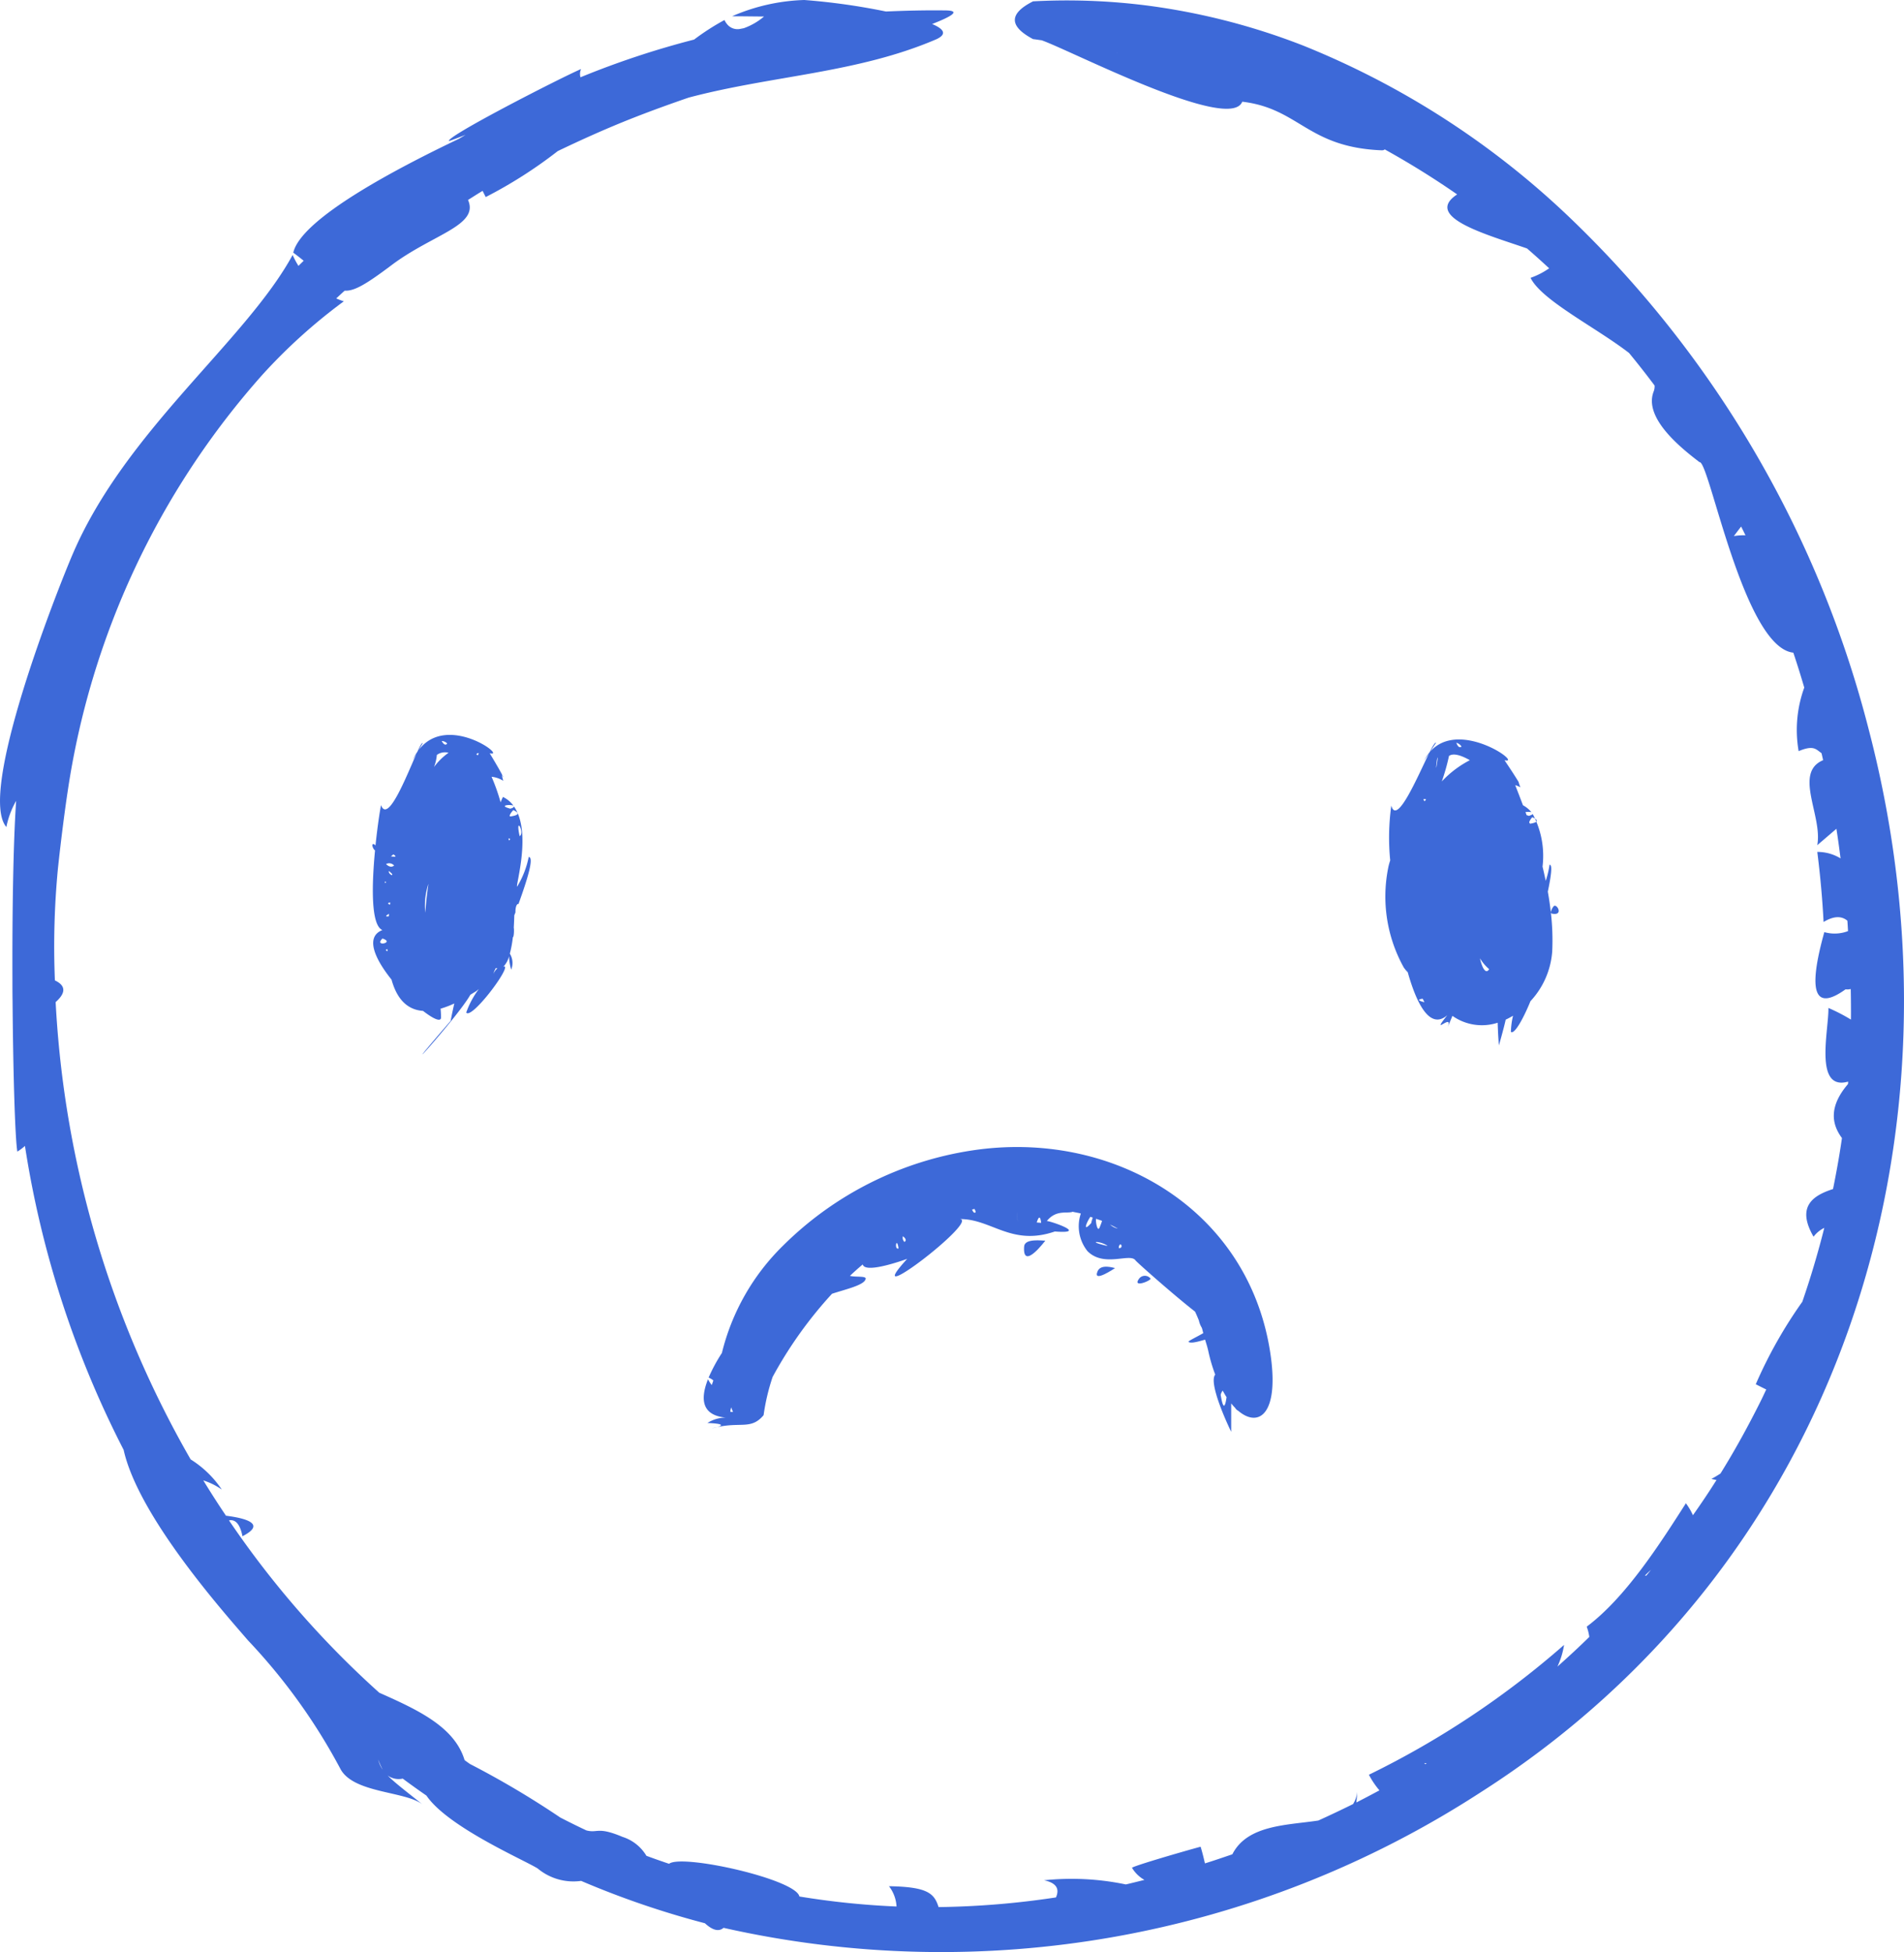<?xml version="1.0" encoding="UTF-8" standalone="no"?>
<svg
   width="96.664"
   height="99.105"
   viewBox="0 0 96.664 99.105"
   version="1.1"
   id="svg730"
   sodipodi:docname="sad-4-off.svg"
   inkscape:version="1.2.1 (9c6d41e410, 2022-07-14)"
   xmlns:inkscape="http://www.inkscape.org/namespaces/inkscape"
   xmlns:sodipodi="http://sodipodi.sourceforge.net/DTD/sodipodi-0.dtd"
   xmlns:xlink="http://www.w3.org/1999/xlink"
   xmlns="http://www.w3.org/2000/svg"
   xmlns:svg="http://www.w3.org/2000/svg"
   xmlns:rdf="http://www.w3.org/1999/02/22-rdf-syntax-ns#"
   xmlns:cc="http://creativecommons.org/ns#"
   xmlns:dc="http://purl.org/dc/elements/1.1/">
  <sodipodi:namedview
     id="namedview732"
     pagecolor="#ffffff"
     bordercolor="#000000"
     borderopacity="0.25"
     inkscape:showpageshadow="2"
     inkscape:pageopacity="0.0"
     inkscape:pagecheckerboard="0"
     inkscape:deskcolor="#d1d1d1"
     showgrid="false"
     inkscape:zoom="4.7121746"
     inkscape:cx="41.8066"
     inkscape:cy="57.08617"
     inkscape:window-width="1920"
     inkscape:window-height="1017"
     inkscape:window-x="-8"
     inkscape:window-y="-8"
     inkscape:window-maximized="1"
     inkscape:current-layer="svg730" />
  <defs
     id="defs55">
    <clipPath
       id="clip-path">
      <rect
         x="2.568"
         y="-4.19"
         width="2044.233"
         height="1429.713"
         style="fill:none"
         id="rect2" />
    </clipPath>
    <clipPath
       id="clip-path-2">
      <rect
         x="0.311"
         y="0.208"
         width="2046.49"
         height="1418.538"
         style="fill:none"
         id="rect5" />
    </clipPath>
    <clipPath
       id="clip-path-3">
      <rect
         x="0.491"
         y="0.208"
         width="2046.49"
         height="1418.538"
         style="fill:none"
         id="rect8" />
    </clipPath>
    <linearGradient
       id="_ÂÁ_Ï_ÌÌ_È_ËÂÌÚ_30"
       x1="973.728"
       y1="217.111"
       x2="1279.897"
       y2="405.211"
       gradientUnits="userSpaceOnUse">
      <stop
         offset="0.161"
         stop-color="#772d28"
         id="stop11" />
      <stop
         offset="0.345"
         stop-color="#8e3930"
         id="stop13" />
      <stop
         offset="1"
         stop-color="#d2603c"
         id="stop15" />
    </linearGradient>
    <linearGradient
       id="_ÂÁ_Ï_ÌÌ_È_ËÂÌÚ_33"
       x1="975.558"
       y1="312.902"
       x2="1143.385"
       y2="444.727"
       gradientUnits="userSpaceOnUse">
      <stop
         offset="0.013"
         stop-color="#772d28"
         id="stop18" />
      <stop
         offset="0.155"
         stop-color="#7d302a"
         id="stop20" />
      <stop
         offset="0.592"
         stop-color="#8a372e"
         id="stop22" />
      <stop
         offset="1"
         stop-color="#8e3930"
         id="stop24" />
    </linearGradient>
    <linearGradient
       id="_ÂÁ_Ï_ÌÌ_È_ËÂÌÚ_30-2"
       x1="828.738"
       y1="472.541"
       x2="1247.884"
       y2="730.049"
       xlink:href="#_%C3%82%C3%81_%C3%8F_%C3%8C%C3%8C_%C3%88_%C3%8B%C3%82%C3%8C%C3%9A_30" />
    <linearGradient
       id="_ÂÁ_Ï_ÌÌ_È_ËÂÌÚ_30-3"
       x1="937.975"
       y1="496.495"
       x2="737.896"
       y2="766.158"
       xlink:href="#_%C3%82%C3%81_%C3%8F_%C3%8C%C3%8C_%C3%88_%C3%8B%C3%82%C3%8C%C3%9A_30" />
    <linearGradient
       id="_ÂÁ_Ï_ÌÌ_È_ËÂÌÚ_12"
       x1="1231.567"
       y1="673.644"
       x2="1270.831"
       y2="1060.539"
       gradientUnits="userSpaceOnUse">
      <stop
         offset="0.267"
         stop-color="#bb492f"
         id="stop29" />
      <stop
         offset="0.813"
         stop-color="#a03c2b"
         id="stop31" />
    </linearGradient>
    <linearGradient
       id="_ÂÁ_Ï_ÌÌ_È_ËÂÌÚ_10"
       x1="886.21"
       y1="1079.295"
       x2="886.21"
       y2="558.349"
       gradientUnits="userSpaceOnUse">
      <stop
         offset="0.183"
         stop-color="#bb492f"
         id="stop34" />
      <stop
         offset="0.813"
         stop-color="#d2603c"
         id="stop36" />
    </linearGradient>
    <linearGradient
       id="_ÂÁ_Ï_ÌÌ_È_ËÂÌÚ_10-2"
       x1="664.554"
       y1="1079.36"
       x2="664.554"
       y2="558.349"
       xlink:href="#_%C3%82%C3%81_%C3%8F_%C3%8C%C3%8C_%C3%88_%C3%8B%C3%82%C3%8C%C3%9A_10" />
    <linearGradient
       id="_ÂÁ_Ï_ÌÌ_È_ËÂÌÚ_12-2"
       x1="-2274.331"
       y1="-526.582"
       x2="-1997.934"
       y2="-526.582"
       gradientTransform="rotate(136.212,-523.831,697.567)"
       xlink:href="#_%C3%82%C3%81_%C3%8F_%C3%8C%C3%8C_%C3%88_%C3%8B%C3%82%C3%8C%C3%9A_12" />
    <linearGradient
       id="_ÂÁ_Ï_ÌÌ_È_ËÂÌÚ_12-3"
       x1="1105.355"
       y1="554.34"
       x2="1383.499"
       y2="554.34"
       xlink:href="#_%C3%82%C3%81_%C3%8F_%C3%8C%C3%8C_%C3%88_%C3%8B%C3%82%C3%8C%C3%9A_12" />
    <linearGradient
       id="_ÂÁ_Ï_ÌÌ_È_ËÂÌÚ_12-4"
       x1="1230.059"
       y1="673.569"
       x2="1269.397"
       y2="1061.191"
       xlink:href="#_%C3%82%C3%81_%C3%8F_%C3%8C%C3%8C_%C3%88_%C3%8B%C3%82%C3%8C%C3%9A_12" />
    <linearGradient
       id="_ÂÁ_Ï_ÌÌ_È_ËÂÌÚ_10-3"
       x1="884.053"
       y1="1079.983"
       x2="884.053"
       y2="558.057"
       xlink:href="#_%C3%82%C3%81_%C3%8F_%C3%8C%C3%8C_%C3%88_%C3%8B%C3%82%C3%8C%C3%9A_10" />
    <linearGradient
       id="_ÂÁ_Ï_ÌÌ_È_ËÂÌÚ_7"
       x1="762.545"
       y1="654.629"
       x2="1312.05"
       y2="246.048"
       gradientUnits="userSpaceOnUse">
      <stop
         offset="0.28"
         stop-color="#e27244"
         id="stop44" />
      <stop
         offset="0.813"
         stop-color="#f2794e"
         id="stop46" />
    </linearGradient>
    <radialGradient
       id="radial-gradient"
       cx="223.351"
       cy="411"
       r="59.925"
       gradientTransform="matrix(1,0,0,-1,0,1422)"
       gradientUnits="userSpaceOnUse">
      <stop
         offset="0"
         stop-color="#ff6163"
         id="stop49" />
      <stop
         offset="1"
         stop-color="#c62020"
         id="stop51" />
    </radialGradient>
    <radialGradient
       id="radial-gradient-2"
       cx="160.069"
       cy="217.826"
       r="67.136"
       xlink:href="#radial-gradient" />
  </defs>
  <title
     id="title57">sinaisthimata-2</title>
  <g
     id="_4"
     data-name="4"
     transform="translate(-938.939,-1035.197)">
    <path
       d="m 1010.228,1084.343 a 1.51,1.51 0 0 0 0.18,0.211 c 0.499,1.772 1.178,2.905 2.01,2.182 -0.944,1.187 0.402,-0.239 -0.012,0.668 0.118,-0.262 0.203,-0.461 0.27,-0.634 a 2.592,2.592 0 0 0 2.298,0.349 c 0.011,0.341 0.028,0.712 0.062,1.151 0.01,-0.032 0.227,-0.778 0.346,-1.307 a 3.918,3.918 0 0 0 0.373,-0.2 3.781,3.781 0 0 0 -0.109,0.824 c 0.191,0.142 0.664,-0.754 0.994,-1.563 a 4.15,4.15 0 0 0 1.103,-2.514 12.364,12.364 0 0 0 -0.07,-2.003 0.084,0.084 0 0 0 0.074,0.078 c 0.594,0.109 0.223,-0.549 0.068,-0.377 a 0.72,0.72 0 0 0 -0.143,0.299 c -0.038,-0.346 -0.091,-0.699 -0.152,-1.042 0.169,-0.801 0.246,-1.376 0.089,-1.368 a 5.22,5.22 0 0 1 -0.194,0.82 c -0.054,-0.241 -0.104,-0.482 -0.163,-0.723 a 4.513,4.513 0 0 0 -0.499,-2.671 c -0.012,0.021 -0.031,0.035 -0.188,0.095 -0.048,-0.014 -0.089,-0.028 -0.125,-0.04 -0.015,-0.05 -0.034,-0.1 -0.054,-0.15 a 0.822,0.822 0 0 1 0.299,0 1.439,1.439 0 0 0 -0.427,-0.35 c -0.13,-0.343 -0.26,-0.684 -0.393,-1.018 a 0.962,0.962 0 0 1 0.264,0.11 2.185,2.185 0 0 1 -0.093,-0.276 c -0.34,-0.56 -0.774,-1.182 -0.713,-1.102 0.97,0.234 -2.284,-2.132 -3.773,-0.438 0.099,-0.145 0.187,-0.301 0.296,-0.44 -0.041,-0.057 -0.165,0.148 -0.326,0.471 a 2.256,2.256 0 0 0 -0.293,0.452 c 0.077,-0.135 0.176,-0.257 0.26,-0.386 -0.574,1.157 -1.635,3.686 -1.913,2.644 a 11.788,11.788 0 0 0 -0.056,2.784 3.018,3.018 0 0 0 -0.087,0.307 7.403,7.403 0 0 0 0.794,5.16 z m 0.939,1.558 0.089,0.177 c -0.068,-0.016 -0.519,-0.126 -0.089,-0.177 z m 3.062,-1.577 a 2.173,2.173 0 0 1 -0.153,-0.474 2.246,2.246 0 0 0 0.465,0.549 c -0.087,0.145 -0.188,0.152 -0.312,-0.076 z m 2.504,-7.637 c 0.336,0.145 0.301,0.262 -0.114,0.329 a 0.212,0.212 0 0 1 -0.044,-0.08 0.719,0.719 0 0 1 0.158,-0.249 z m -3.637,-3.561 c -0.084,0.026 -0.154,-0.045 -0.219,-0.214 0.065,-0.019 0.348,0.197 0.219,0.214 z m 0.466,0.665 a 5.221,5.221 0 0 0 -1.424,1.078 10.7,10.7 0 0 0 0.365,-1.294 c 0.219,-0.157 0.617,-0.036 1.058,0.216 z m -1.673,-0.01 c 0.139,-0.591 -0.135,1.111 0,0 z m -0.681,1.99 a 0.205,0.205 0 0 1 0.132,0.01 c -0.024,0.031 -0.048,0.062 -0.072,0.094 a 0.17,0.17 0 0 1 -0.06,-0.102 z"
       style="fill:#3d69d8"
       id="path662" />
    <path
       d="m 965.781,1078.704 a 4.633,4.633 0 0 1 -0.588,1.506 c -0.089,-0.029 0.755,-2.772 -0.159,-4.067 -0.004,0.014 -0.022,0.031 -0.059,0.05 0.049,-0.01 0.051,0 -0.128,0.059 -0.638,-0.17 -0.003,-0.226 0.16,-0.153 a 1.458,1.458 0 0 0 -0.532,-0.442 2.046,2.046 0 0 0 -0.12,0.274 9.996,9.996 0 0 0 -0.46,-1.299 1.389,1.389 0 0 1 0.595,0.205 c -0.046,-0.138 -0.097,-0.416 -0.056,-0.274 a 0.312,0.312 0 0 0 0.066,0.094 c -0.294,-0.566 -0.728,-1.256 -0.697,-1.219 0.926,0.238 -2.161,-2.088 -3.608,-0.162 0.067,-0.115 0.134,-0.235 0.205,-0.349 -0.039,-0.042 -0.136,0.141 -0.269,0.432 a 2.677,2.677 0 0 0 -0.246,0.446 c 0.06,-0.111 0.126,-0.217 0.191,-0.326 -0.508,1.134 -1.445,3.539 -1.793,2.593 -0.05,0.241 -0.18,1.071 -0.281,2.05 -0.04,-0.053 -0.094,-0.092 -0.142,-0.061 -0.052,0.034 0.026,0.255 0.119,0.308 -0.165,1.726 -0.223,3.802 0.374,4.045 -0.895,0.352 -0.374,1.474 0.464,2.518 0.252,0.917 0.748,1.528 1.599,1.587 0.519,0.403 0.914,0.587 0.914,0.329 -0.002,-0.171 -0.01,-0.312 -0.024,-0.441 a 4.894,4.894 0 0 0 0.697,-0.265 c -0.061,0.266 -0.123,0.557 -0.186,0.884 -3.451,3.991 0.346,-0.157 1.003,-1.329 0.029,-0.018 0.059,-0.035 0.089,-0.054 0.082,-0.052 0.138,-0.081 0.2,-0.123 0.051,-0.033 0.089,-0.072 0.138,-0.107 a 4.405,4.405 0 0 0 -0.638,1.189 c 0.249,0.375 2.192,-2.185 1.953,-2.342 -0.028,-6e-4 -0.044,0.017 -0.071,0.02 a 1.225,1.225 0 0 0 0.294,-0.538 2.456,2.456 0 0 0 0.108,0.683 0.915,0.915 0 0 0 -0.07,-0.813 5.802,5.802 0 0 0 0.154,-0.842 c 0.046,0.042 0.072,-0.354 0.046,-0.477 0.011,-0.2 0.021,-0.408 0.026,-0.626 q 0.029,-0.074 0.059,-0.15 c -0.007,-0.319 0.089,-0.454 0.154,-0.425 0.46,-1.273 0.802,-2.387 0.517,-2.386 z m -0.46,-1.055 c -0.244,-1.11 0.28,-0.174 0,0 z m -0.317,-1.323 q 0.489,0.226 -0.132,0.318 c -0.166,0.025 0.087,-0.291 0.132,-0.318 z m -0.231,1.533 -0.015,-0.094 c 0.109,-0.023 0.074,0.101 0.015,0.094 z m -6.084,3.733 c -0.005,0.043 -0.01,0.085 -0.012,0.126 -0.135,0.026 -0.215,-0.01 0.013,-0.126 z m 1.842,-0.058 a 3.503,3.503 0 0 1 0.159,-1.468 c -0.086,0.595 -0.137,1.118 -0.159,1.468 z m -1.792,-0.409 a 0.216,0.216 0 0 1 -0.104,-0.065 0.137,0.137 0 0 1 0.118,-0.041 z m -0.052,-1.709 0.149,0.137 c 0.092,0.178 -0.216,-0.021 -0.149,-0.137 z m 4.501,-5.87 c -0.021,-0.02 -0.045,-0.041 -0.067,-0.059 0.076,-0.077 0.179,-0.094 0.068,0.059 z m -1.581,-0.565 c -0.07,0.05 -0.149,0 -0.241,-0.157 0.055,-0.035 0.356,0.104 0.241,0.156 z m 0.104,0.433 a 3.19,3.19 0 0 0 -0.736,0.722 2.377,2.377 0 0 0 0.143,-0.613 0.703,0.703 0 0 1 0.593,-0.109 z m -2.803,5.159 c 0.18,0.11 0.137,0.141 -0.122,0.098 z m 0.039,0.567 c -0.121,0.096 -0.255,0.074 -0.409,-0.075 a 0.329,0.329 0 0 1 0.41,0.075 z m -0.449,0.805 c 0.111,0.073 -0.085,0.125 0,0 z m -0.142,2.899 c 0.657,0.211 -0.455,0.443 0,0 z m 0.173,0.566 c 0.035,-0.01 0.055,-0.015 0.08,-0.023 l 0.007,0.098 c -0.054,-0.01 -0.087,-0.031 -0.087,-0.075 z m 5.502,1.087 c 0.029,-0.048 0.053,-0.102 0.077,-0.152 a 0.312,0.312 0 0 0 0.087,0.016 0.554,0.554 0 0 0 -0.201,0.3 c 0.008,-0.043 0.024,-0.102 0.037,-0.164 z"
       style="fill:#3d69d8"
       id="path664" />
    <path
       d="m 1001.644,1106.669 a 0.374,0.374 0 0 0 0.158,0.151 c 1.06,0.903 2.124,0.144 1.611,-3.049 -1.17,-7.287 -8.092,-11.241 -15.127,-10.167 a 17.305,17.305 0 0 0 -9.589,4.829 11.423,11.423 0 0 0 -3.108,5.452 8.505,8.505 0 0 0 -0.675,1.25 0.945,0.945 0 0 1 0.241,0.144 l -0.08,0.235 a 1.708,1.708 0 0 1 -0.193,-0.295 c -0.426,1.078 -0.266,1.839 0.909,1.948 a 1.73,1.73 0 0 0 -0.936,0.273 q 1.252,0.051 0.227,0.278 c 1.406,-0.4 1.956,0.123 2.624,-0.675 a 10.635,10.635 0 0 1 0.458,-1.941 21.169,21.169 0 0 1 3.015,-4.223 c 0.754,-0.245 1.684,-0.45 1.71,-0.772 0.003,-0.14 -0.568,-0.065 -0.8,-0.138 0.213,-0.198 0.426,-0.394 0.651,-0.578 0.09,0.373 1.26,0.068 2.255,-0.282 -2.597,2.833 3.79,-2.041 2.647,-2.022 1.63,-0.026 2.625,1.393 4.85,0.631 1.837,0.143 -0.449,-0.608 -0.413,-0.524 0.48,-0.603 1.041,-0.37 1.32,-0.478 0.139,0.034 0.274,0.051 0.413,0.089 a 2.024,2.024 0 0 0 0.341,1.915 c 0.852,0.845 2.167,0.063 2.437,0.469 0.148,0.168 2.018,1.82 3.021,2.597 q 0.103,0.222 0.194,0.449 a 1.163,1.163 0 0 0 0.149,0.371 c 0.03,0.087 0.048,0.182 0.074,0.271 -0.321,0.192 -0.787,0.405 -0.749,0.442 0.104,0.104 0.538,-0.023 0.841,-0.111 0.055,0.188 0.117,0.37 0.159,0.563 a 8.338,8.338 0 0 0 0.356,1.214 c -0.363,0.422 0.667,2.617 0.81,2.902 v -1.442 a 2.708,2.708 0 0 0 0.198,0.224 z m -25.583,-0.023 c 0.028,0.082 0.06,0.158 0.092,0.232 -0.046,0 -0.084,0 -0.14,-0.012 a 1.485,1.485 0 0 1 0.048,-0.219 z m 8.497,-8.07 c -0.233,0.104 -0.101,-0.657 0,0 z m 0.299,-0.329 a 0.287,0.287 0 0 1 -0.078,-0.287 c 0.16,0.121 0.182,0.227 0.078,0.287 z m 3.58,-1.486 c -0.059,0.015 -0.103,-0.051 -0.147,-0.158 0.044,-0.01 0.078,-0.021 0.121,-0.03 0.056,0.097 0.089,0.19 0.025,0.189 z m 2.162,0.449 c -0.005,-0.015 -0.025,-1.063 0,0 z m 0.974,0.051 c 0.104,-0.337 0.183,-0.331 0.224,0.017 z m 2.724,-0.288 c 0.039,0.014 0.082,0.028 0.118,0.041 -0.029,0.08 -0.099,0.3 -0.052,0.249 a 1.72,1.72 0 0 0 0.052,-0.249 1.057,1.057 0 0 1 -0.052,0.249 c -0.501,0.567 -0.247,-0.043 -0.066,-0.289 z m 0.29,0.101 c 0.1,0.036 0.203,0.064 0.302,0.105 -0.028,0.092 -0.068,0.198 -0.126,0.338 -0.11,0.262 -0.213,-0.339 -0.177,-0.443 z m 0.467,1.306 a 0.247,0.247 0 0 1 0.108,0.072 c -1.048,-0.239 -0.455,-0.264 -0.108,-0.072 z m 0.245,-1.012 c 0.132,0.063 0.263,0.133 0.392,0.203 a 0.847,0.847 0 0 1 -0.393,-0.203 z m 0.425,1.184 c 0.029,0 0.024,-0.088 0.009,-0.034 0.092,-0.374 0.282,0.098 -0.009,0.035 z m 5.188,7.461 a 0.505,0.505 0 0 1 0.102,-0.215 c 0.065,0.117 0.13,0.229 0.196,0.332 -0.074,0.518 -0.17,0.663 -0.298,-0.117 z"
       style="fill:#3d69d8"
       id="path666" />
    <path
       d="m 996.749,1100.144 c -0.298,0.432 0.589,0.09 0.605,-0.031 a 0.365,0.365 0 0 0 -0.605,0.031 z"
       style="fill:#3d69d8"
       id="path668" />
    <path
       d="m 994.664,1099.734 c -0.277,0.639 0.904,-0.174 0.885,-0.158 -0.072,-0.01 -0.717,-0.23 -0.885,0.158 z"
       style="fill:#3d69d8"
       id="path670" />
    <path
       d="m 990.932,1098.493 c -0.081,1.253 1.094,-0.341 1.078,-0.311 -0.13,0.01 -1.065,-0.14 -1.078,0.311 z"
       style="fill:#3d69d8"
       id="path672" />
    <path
       d="m 1033.831,1072.308 a 54.739,54.739 0 0 0 -15.005,-25.879 42.555,42.555 0 0 0 -13.731,-8.92 33.734,33.734 0 0 0 -8.038,-2.046 32.109,32.109 0 0 0 -5.67,-0.198 q -1.85,0.934 0,1.918 c 0.146,0.015 0.29,0.041 0.436,0.059 1.49,0.522 9.566,4.71 10.184,3.118 2.901,0.345 3.302,2.316 7.079,2.468 0.09,0 0.13,-0.018 0.148,-0.05 a 43.181,43.181 0 0 1 3.683,2.289 c -1.76,1.158 1.579,2.056 3.549,2.745 0.381,0.328 0.753,0.666 1.122,1.006 a 3.838,3.838 0 0 1 -0.944,0.484 c 0.557,1.143 3.326,2.52 5.001,3.816 q 0.666,0.81 1.296,1.651 a 0.705,0.705 0 0 1 -0.049,0.308 c -0.54,1.392 1.544,2.975 2.329,3.584 0.489,-0.115 2.232,9.399 4.763,9.671 0.197,0.584 0.38,1.176 0.556,1.772 a 6.279,6.279 0 0 0 -0.286,3.227 c 0.765,-0.32 0.878,-0.094 1.162,0.104 0.028,0.117 0.055,0.237 0.081,0.355 -1.518,0.638 -0.015,2.845 -0.298,4.316 q 0.486,-0.415 0.972,-0.832 c 0.08,0.496 0.147,0.999 0.211,1.502 a 2.243,2.243 0 0 0 -1.181,-0.328 c 0.149,1.181 0.258,2.367 0.319,3.557 0.506,-0.305 0.907,-0.32 1.208,-0.065 0.015,0.174 0.022,0.351 0.033,0.527 a 1.902,1.902 0 0 1 -1.203,0.052 q -1.283,4.598 1.078,2.904 a 0.695,0.695 0 0 0 0.263,-0.015 c 0.01,0.52 0.015,1.037 0.01,1.552 a 9.154,9.154 0 0 0 -1.144,-0.591 c 0.028,1.093 -0.752,4.234 1.001,3.74 0,0.042 0,0.085 -0.01,0.127 -0.994,1.165 -0.813,2.053 -0.303,2.738 -0.125,0.873 -0.28,1.734 -0.453,2.589 -1.027,0.33 -1.871,0.893 -0.989,2.421 a 1.493,1.493 0 0 1 0.545,-0.45 q -0.48,1.911 -1.115,3.751 a 23.116,23.116 0 0 0 -2.364,4.189 c 0.188,0.095 0.363,0.182 0.532,0.266 -0.092,0.194 -0.182,0.389 -0.277,0.58 -0.631,1.264 -1.306,2.496 -2.047,3.687 -0.148,0.094 -0.294,0.186 -0.458,0.271 0.087,0.027 0.172,0.037 0.257,0.056 -0.381,0.607 -0.783,1.203 -1.197,1.789 a 3.155,3.155 0 0 0 -0.357,-0.607 c -1.327,2.072 -3.051,4.777 -5.035,6.264 a 2.496,2.496 0 0 1 0.132,0.52 c -0.523,0.515 -1.066,1.016 -1.619,1.507 a 4.053,4.053 0 0 0 0.337,-1.101 44.861,44.861 0 0 1 -9.908,6.592 4.304,4.304 0 0 0 0.534,0.793 c -0.39,0.208 -0.78,0.417 -1.173,0.615 a 4.265,4.265 0 0 0 0.038,-0.545 1.314,1.314 0 0 1 -0.204,0.626 q -0.873,0.432 -1.762,0.835 c -1.566,0.241 -3.603,0.208 -4.366,1.715 -0.464,0.157 -0.924,0.317 -1.392,0.461 -0.065,-0.283 -0.133,-0.567 -0.22,-0.846 -0.918,0.25 -3.253,0.928 -3.485,1.066 a 1.717,1.717 0 0 0 0.633,0.619 c -0.317,0.078 -0.626,0.157 -0.944,0.23 a 13.456,13.456 0 0 0 -4.152,-0.211 c 0.615,0.128 0.802,0.424 0.605,0.87 a 43.289,43.289 0 0 1 -5.96,0.491 c -0.219,-0.703 -0.568,-1.028 -2.517,-1.06 a 1.85,1.85 0 0 1 0.383,1.03 40.955,40.955 0 0 1 -4.932,-0.508 c -0.169,-0.877 -5.974,-2.175 -6.616,-1.66 -0.386,-0.131 -0.771,-0.264 -1.151,-0.406 a 2.175,2.175 0 0 0 -1.211,-0.96 c -1.278,-0.538 -1.249,-0.177 -1.836,-0.329 q -0.671,-0.316 -1.328,-0.656 a 45.443,45.443 0 0 0 -4.58,-2.715 c -0.094,-0.063 -0.183,-0.131 -0.275,-0.196 -0.507,-1.691 -2.38,-2.557 -4.33,-3.422 a 47.742,47.742 0 0 1 -7.631,-8.75 c 0.291,-0.06 0.55,0.131 0.684,0.804 1.157,-0.592 0.309,-0.897 -0.838,-1.042 q -0.596,-0.884 -1.15,-1.792 a 3.479,3.479 0 0 1 0.937,0.464 5.251,5.251 0 0 0 -1.581,-1.531 52.054,52.054 0 0 1 -6.853,-23.216 c 0.418,-0.371 0.626,-0.789 -0.038,-1.101 a 41.596,41.596 0 0 1 0.155,-5.691 c 0.163,-1.522 0.355,-2.993 0.494,-3.905 a 40.801,40.801 0 0 1 9.887,-21.153 28.013,28.013 0 0 1 4.132,-3.728 3.848,3.848 0 0 1 -0.385,-0.146 c 0.143,-0.131 0.283,-0.266 0.429,-0.394 0.496,0.031 1.112,-0.343 2.385,-1.3 2.091,-1.571 4.454,-2.004 3.877,-3.306 0.247,-0.153 0.49,-0.313 0.741,-0.461 0.052,0.105 0.104,0.21 0.158,0.314 a 23.093,23.093 0 0 0 3.656,-2.333 c 1.265,-0.607 2.546,-1.182 3.858,-1.696 0.923,-0.362 1.854,-0.699 2.79,-1.02 4.25,-1.128 8.572,-1.238 12.58,-2.965 0.564,-0.265 0.358,-0.525 -0.221,-0.771 0.969,-0.376 1.489,-0.679 0.691,-0.69 -1.028,-0.014 -2.036,0.011 -3.035,0.055 a 33.093,33.093 0 0 0 -4.144,-0.584 9.901,9.901 0 0 0 -3.67,0.826 c 0.544,0 1.083,0.01 1.623,0.013 a 3.291,3.291 0 0 1 -1.029,0.594 c -0.065,0.013 -0.131,0.024 -0.194,0.037 a 0.679,0.679 0 0 1 -0.638,-0.226 1.02,1.02 0 0 1 -0.147,-0.227 12.093,12.093 0 0 0 -1.541,0.992 44.147,44.147 0 0 0 -5.769,1.915 0.633,0.633 0 0 1 0.03,-0.42 c -1.161,0.508 -6.943,3.474 -6.701,3.658 0.285,-0.097 0.559,-0.208 0.837,-0.317 -0.11,0.066 -0.22,0.131 -0.331,0.199 -3.085,1.47 -8.013,4.039 -8.416,5.783 0.193,0.142 0.367,0.279 0.528,0.411 -0.089,0.087 -0.178,0.173 -0.265,0.261 a 4.677,4.677 0 0 1 -0.296,-0.554 c -2.376,4.364 -8.451,8.885 -11.15,15.15 -0.847,1.969 -4.856,12.176 -3.383,13.892 a 4.422,4.422 0 0 1 0.496,-1.329 c -0.15,2.209 -0.2,5.722 -0.188,9.063 0,0.375 0,0.75 0.007,1.126 0.029,3.687 0.128,6.934 0.242,7.617 a 2.465,2.465 0 0 0 0.387,-0.287 50.624,50.624 0 0 0 5.01,15.431 c 0.748,3.382 5.112,8.278 6.314,9.672 a 29.854,29.854 0 0 1 4.677,6.497 c 0.642,1.279 3.321,1.143 4.192,1.839 -0.867,-0.692 -1.424,-1.114 -1.78,-1.478 a 0.943,0.943 0 0 0 0.766,0.159 q 0.596,0.443 1.205,0.863 c 1.08,1.593 4.952,3.264 5.644,3.698 a 2.834,2.834 0 0 0 2.208,0.632 44.908,44.908 0 0 0 6.285,2.151 c 0.348,0.32 0.682,0.461 0.946,0.232 a 50.279,50.279 0 0 0 38.378,-6.842 c 18.283,-11.637 25.139,-33.295 19.78,-53.921 z m -38.25,-34.443 c 0.033,0.01 0.081,0.016 0.099,0.021 -0.02,0 -0.054,-0.01 -0.099,-0.021 z m 31.383,24.549 c 0.148,-0.197 0.266,-0.349 0.37,-0.486 0.075,0.149 0.149,0.295 0.221,0.446 a 2.715,2.715 0 0 0 -0.591,0.04 z m -4.214,52.494 c -0.078,0.093 -0.149,0.188 -0.229,0.28 -0.026,0 -0.045,0 -0.072,0 0.098,-0.101 0.2,-0.194 0.301,-0.284 z m -11.505,9.795 c 0.048,0.01 0.081,0.01 0.125,0.015 l -0.072,0.044 c -0.019,-0.02 -0.031,-0.039 -0.052,-0.059 z m -52.874,0.339 a 1.461,1.461 0 0 1 -0.231,-0.514 4.077,4.077 0 0 0 0.231,0.514 z"
       style="fill:#3d69d8"
       id="path674" />
  </g>
</svg>
